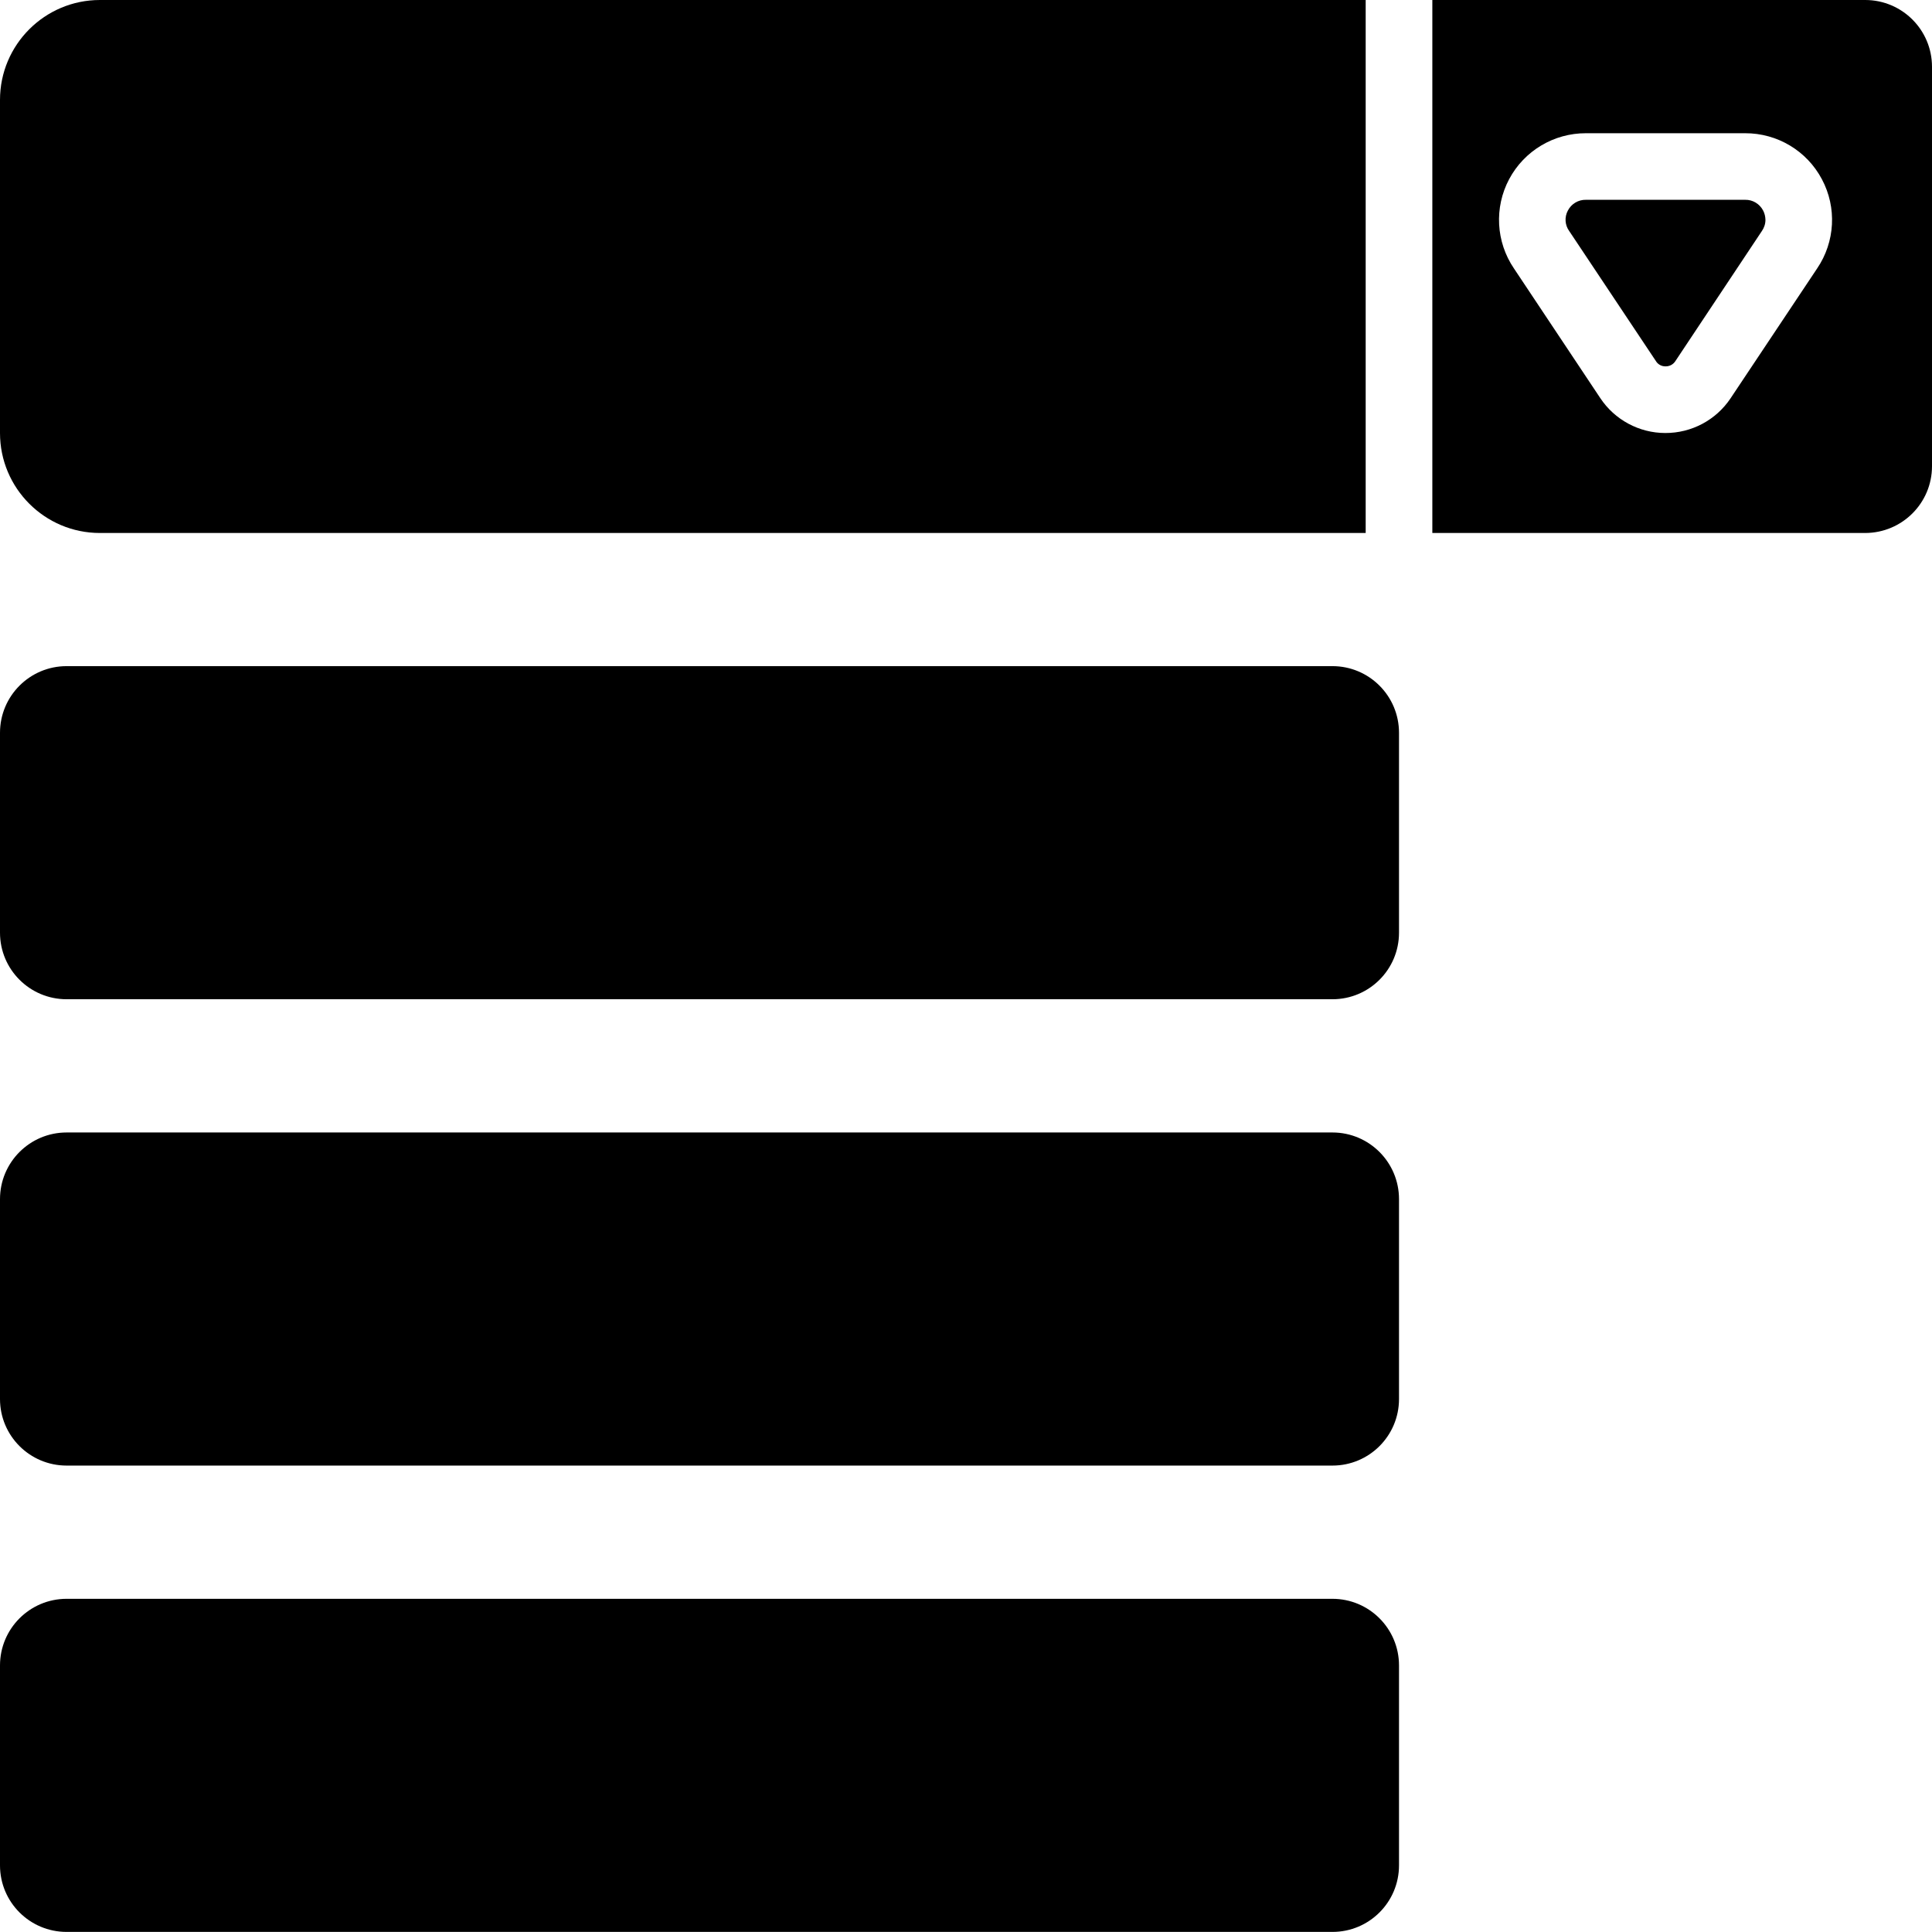 <svg width="24" height="24" viewBox="0 0 24 24" fill="none" xmlns="http://www.w3.org/2000/svg">
<g clipPath="url(#clip0_3593_196201)">
<path fill-rule="evenodd" clip-rule="evenodd" d="M1.241 0H16.965V6.621H1.241C0.556 6.621 0 6.065 0 5.379V1.241C0 0.556 0.556 0 1.241 0V0Z" fill="black"/>
<path d="M23.172 0H17.793V6.621H23.172C23.629 6.619 23.999 6.25 24 5.793V0.828C23.999 0.371 23.629 0.001 23.172 0V0ZM22.573 3.335L21.497 4.949C21.316 5.219 21.012 5.38 20.687 5.379C20.362 5.379 20.058 5.215 19.879 4.945L18.807 3.335C18.583 3.005 18.56 2.578 18.747 2.226C18.935 1.873 19.302 1.654 19.701 1.655H21.679C22.078 1.654 22.445 1.873 22.632 2.226C22.82 2.578 22.797 3.005 22.573 3.335Z" fill="black"/>
<path fill-rule="evenodd" clip-rule="evenodd" d="M21.902 2.615C21.921 2.651 21.93 2.69 21.931 2.731C21.931 2.781 21.915 2.83 21.886 2.871L20.81 4.489C20.783 4.529 20.738 4.552 20.69 4.551C20.641 4.552 20.595 4.527 20.57 4.485L19.494 2.871C19.439 2.796 19.433 2.696 19.477 2.615C19.52 2.532 19.607 2.48 19.701 2.482H21.679C21.772 2.48 21.859 2.532 21.902 2.615Z" fill="black"/>
<path fill-rule="evenodd" clip-rule="evenodd" d="M0.828 8.275H16.552C17.009 8.275 17.379 8.646 17.379 9.103V11.586C17.379 12.043 17.009 12.413 16.552 12.413H0.828C0.37 12.413 0 12.043 0 11.586V9.103C0 8.646 0.37 8.275 0.828 8.275Z" fill="black"/>
<path fill-rule="evenodd" clip-rule="evenodd" d="M0.828 14.068H16.552C17.009 14.068 17.379 14.439 17.379 14.896V17.379C17.379 17.836 17.009 18.206 16.552 18.206H0.828C0.37 18.206 0 17.836 0 17.379V14.896C0 14.439 0.37 14.068 0.828 14.068Z" fill="black"/>
<path fill-rule="evenodd" clip-rule="evenodd" d="M0.828 19.861H16.552C17.009 19.861 17.379 20.232 17.379 20.689V23.172C17.379 23.629 17.009 23.999 16.552 23.999H0.828C0.37 23.999 0 23.629 0 23.172V20.689C0 20.232 0.37 19.861 0.828 19.861Z" fill="black"/>
</g>
<defs>
<clipPath id="clip0_3593_196201">
<rect width="24" height="24" fill="white"/>
</clipPath>
</defs>
</svg>
